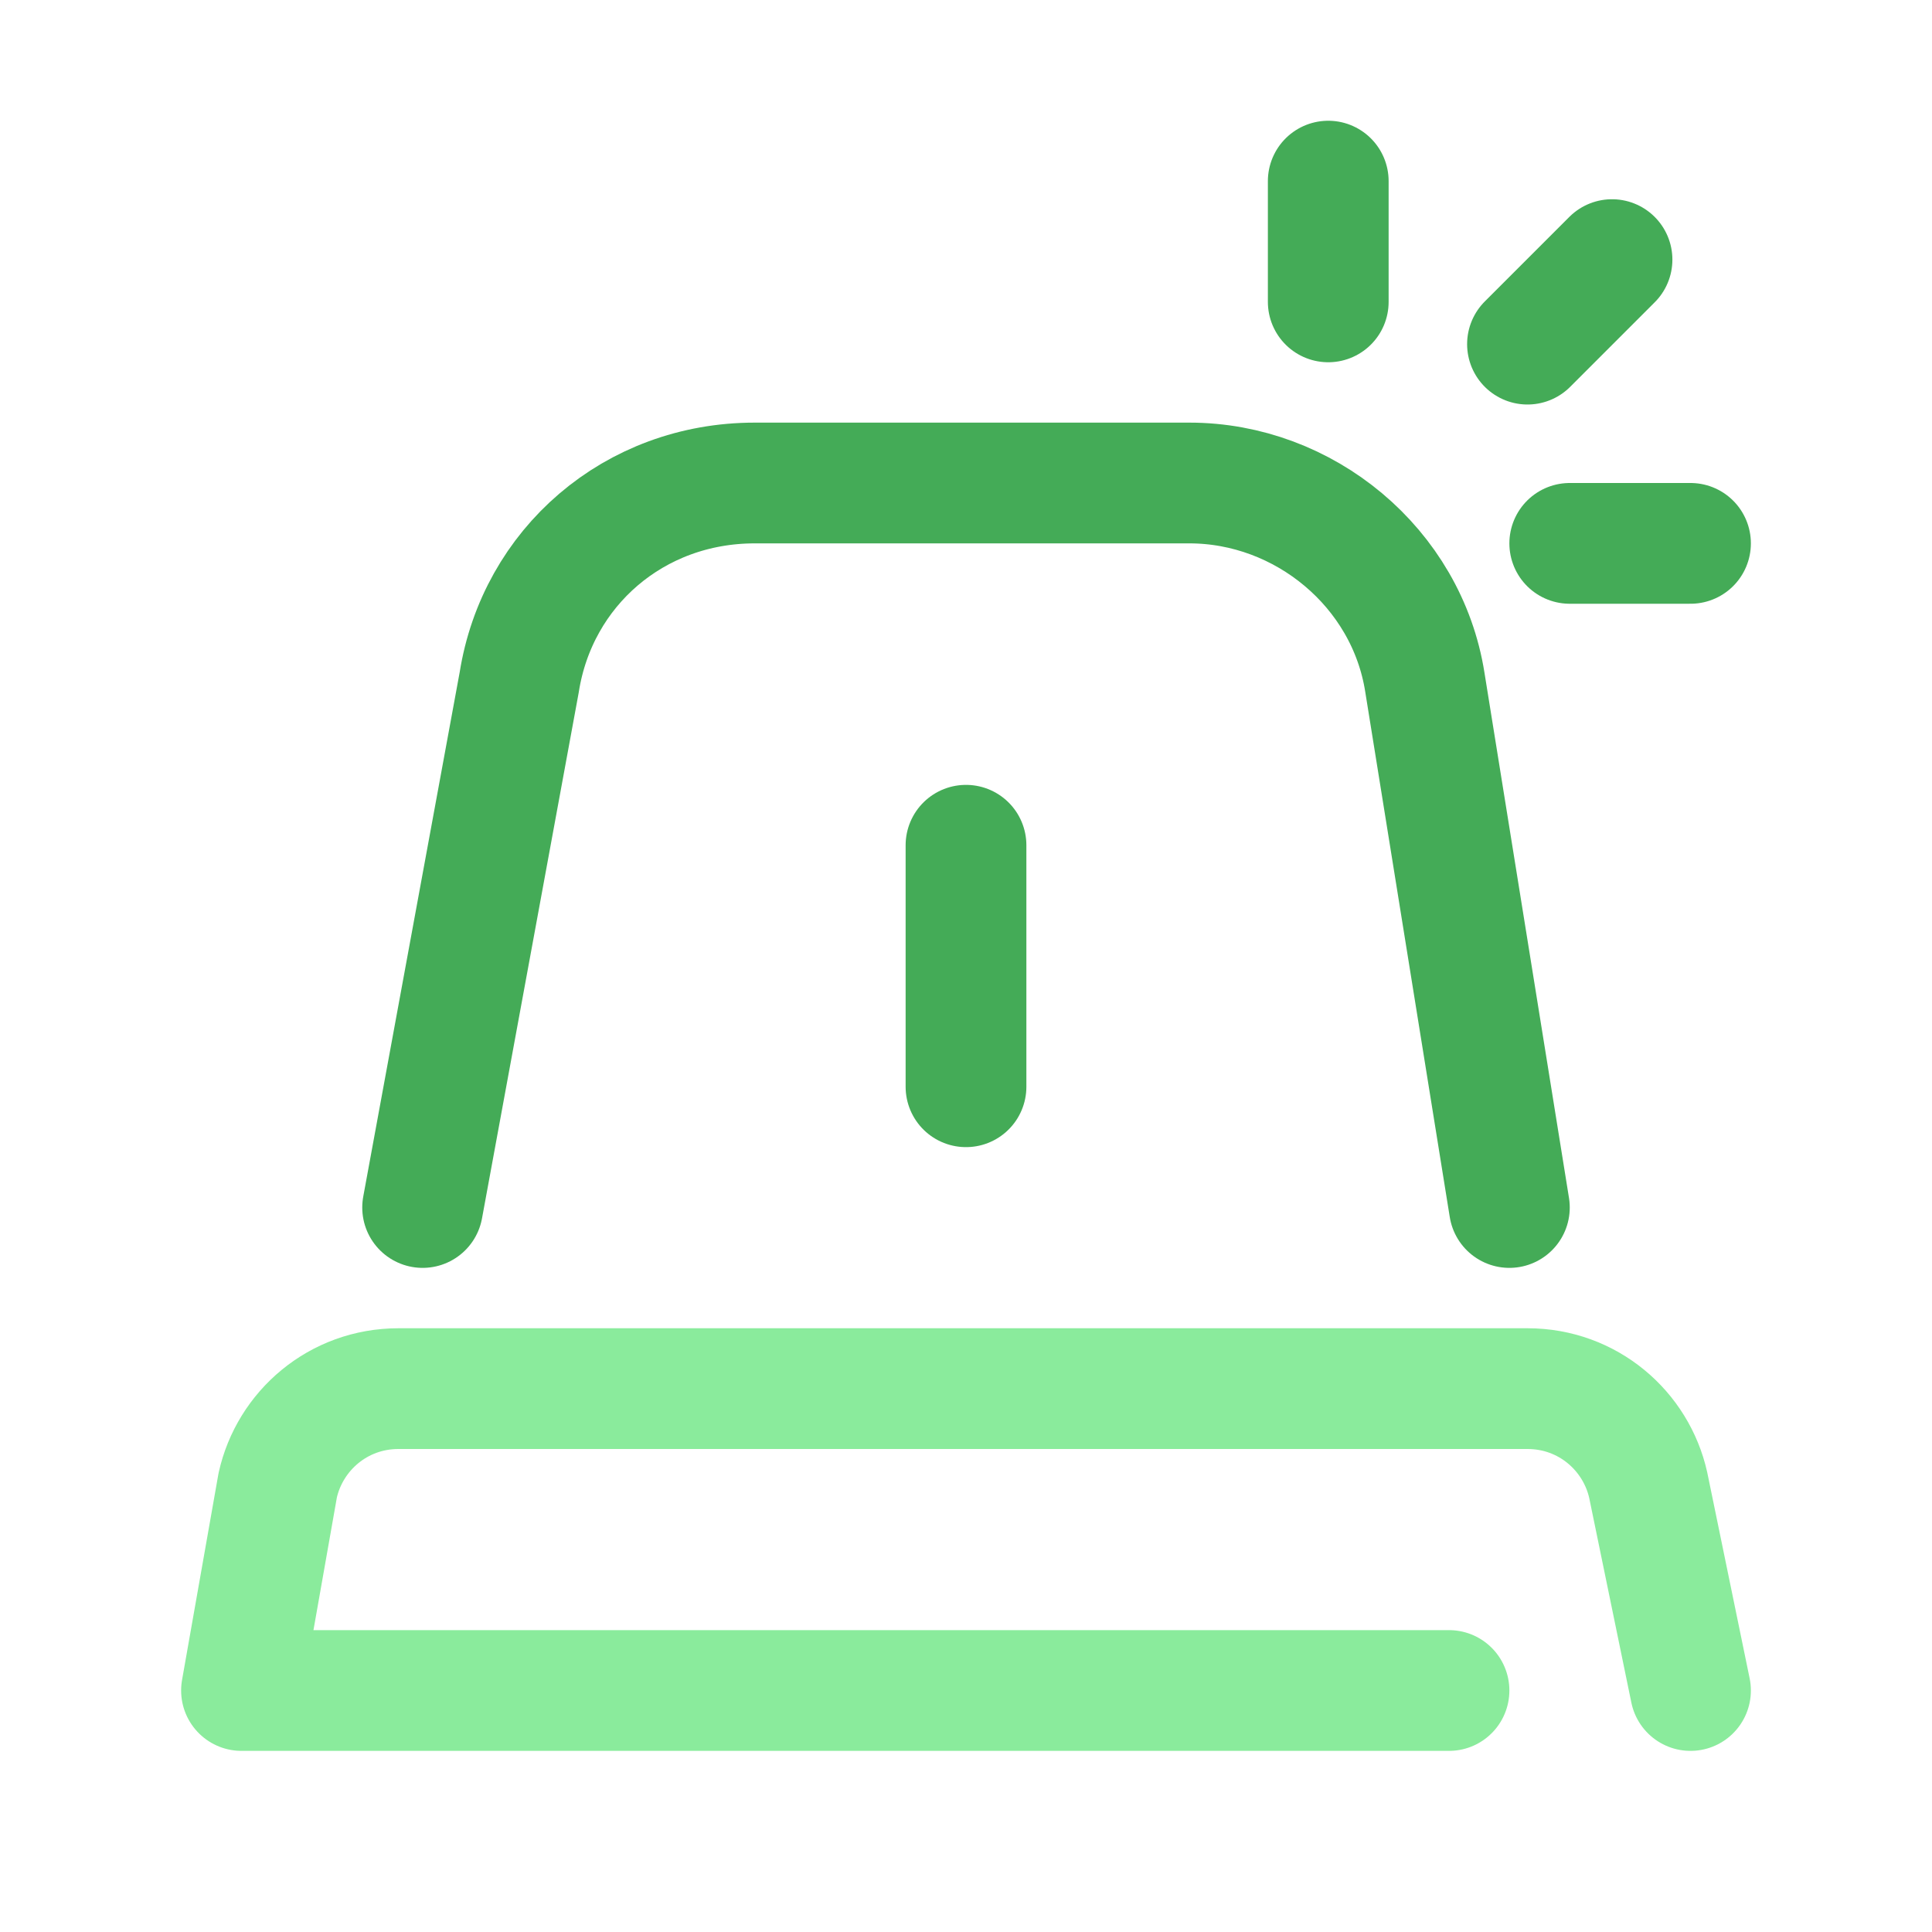 <svg width="32" height="32" viewBox="0 0 32 32" fill="none" xmlns="http://www.w3.org/2000/svg">
<path d="M28 28L27.3 24.6C27.1 23.7 26.3 23 25.3 23H6.6C5.6 23 4.8 23.7 4.6 24.6L4 28H24" stroke="#8AEB9C" stroke-width="2" stroke-miterlimit="10" stroke-linecap="round" stroke-linejoin="round"/>
<path d="M25 20L23.6 11.3C23.3 9.4 21.6 8 19.7 8H12.5C10.5 8 8.9 9.4 8.6 11.3L7 20" stroke="#44AB57" stroke-width="2" stroke-miterlimit="10" stroke-linecap="round" stroke-linejoin="round"/>
<path d="M26 9H28" stroke="#44AB57" stroke-width="2" stroke-miterlimit="10" stroke-linecap="round" stroke-linejoin="round"/>
<path d="M25.3 5.7L26.7 4.3" stroke="#44AB57" stroke-width="2" stroke-miterlimit="10" stroke-linecap="round" stroke-linejoin="round"/>
<path d="M22 5V3" stroke="#44AB57" stroke-width="2" stroke-miterlimit="10" stroke-linecap="round" stroke-linejoin="round"/>
<path d="M16 18V14" stroke="#44AB57" stroke-width="2" stroke-miterlimit="10" stroke-linecap="round" stroke-linejoin="round"/>
</svg>
